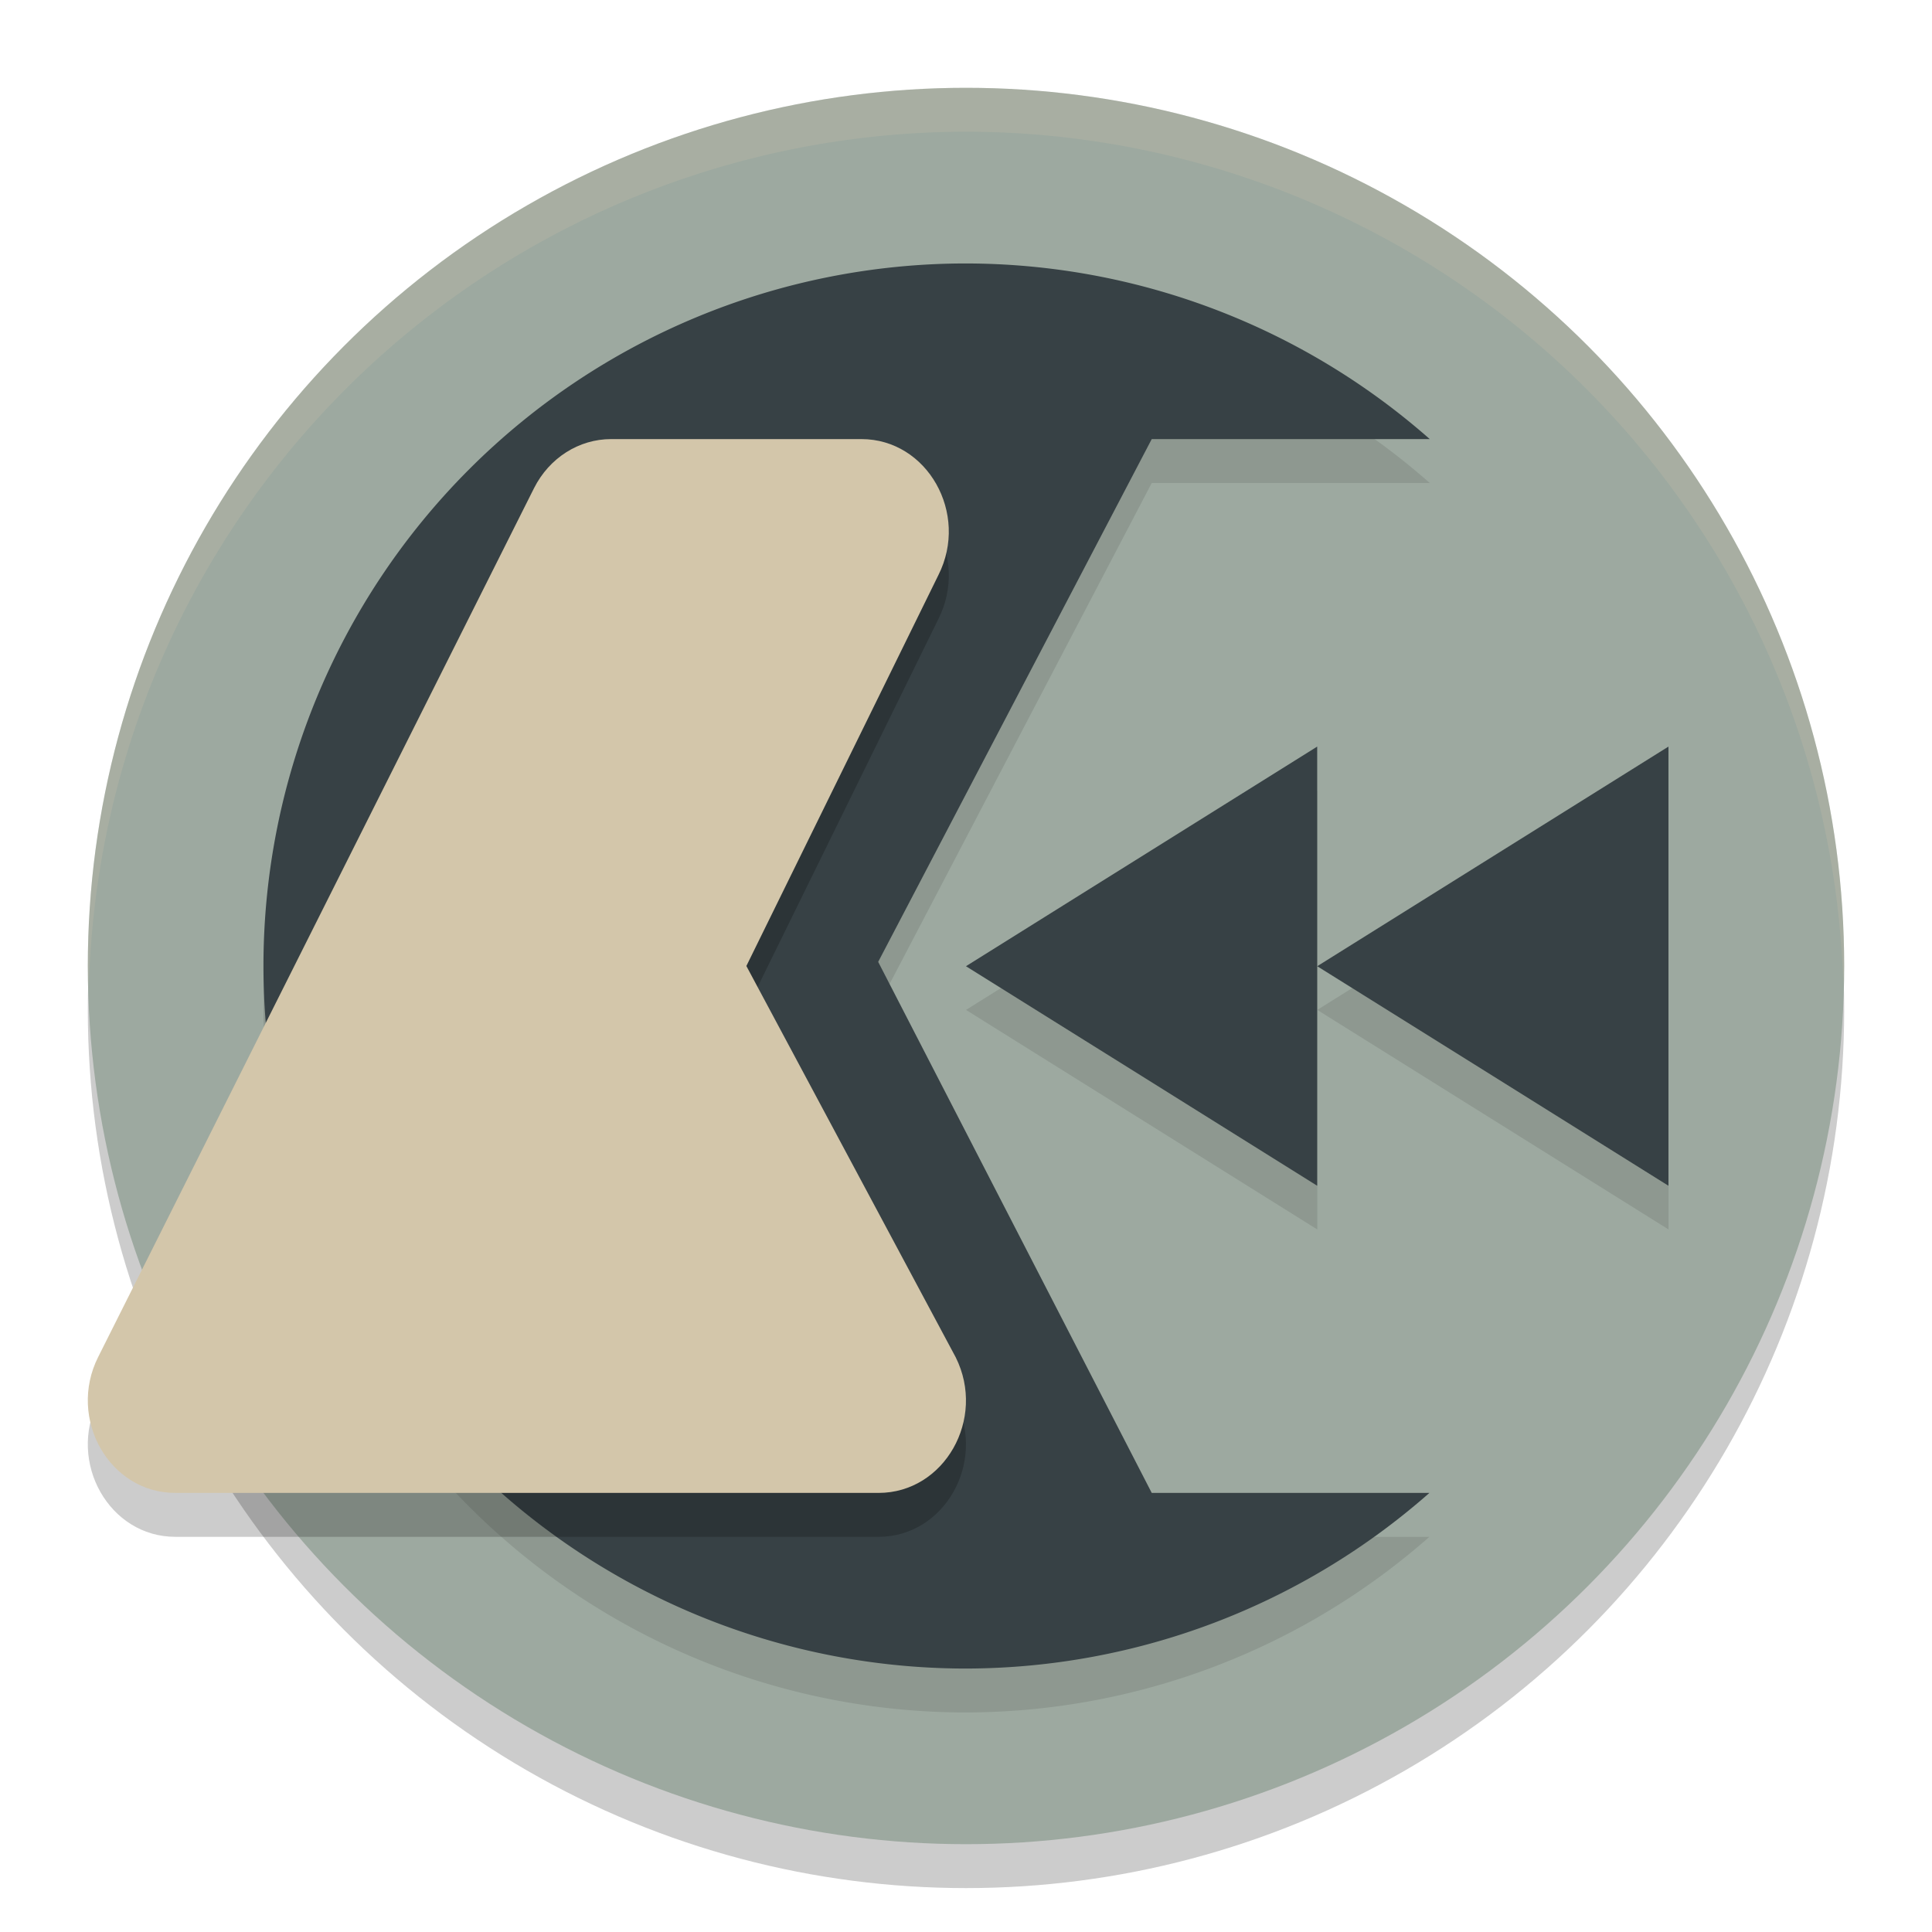 <svg xmlns="http://www.w3.org/2000/svg" width="22" height="22" version="1.1">
 <circle style="opacity:0.2" cx="11" cy="11.5" r="10"/>
 <circle style="fill:#9da9a0" cx="11" cy="11" r="10"/>
 <path style="opacity:0.1" d="m 11,3.5 a 8,8 0 0 0 -8,8 8,8 0 0 0 8,8 8,8 0 0 0 5.277,-2 h -3.162 L 10,11.453 13.115,5.5 H 16.281 A 8,8 0 0 0 11,3.5 Z m 4,5.5 -2,1.25 -2,1.25 2,1.25 2,1.25 v -2.5 z m 0,2.5 2,1.25 2,1.25 V 11.5 9 l -2,1.25 z"/>
 <path style="opacity:0.2;fill:#d3c6aa" d="M 11,1 A 10,10 0 0 0 1,11 10,10 0 0 0 1.011,11.291 10,10 0 0 1 11,1.5 10,10 0 0 1 20.989,11.209 10,10 0 0 0 21,11 10,10 0 0 0 11,1 Z"/>
 <path style="fill:#374145" d="m 11,3 a 8,8 0 0 0 -8,8 8,8 0 0 0 8,8 8,8 0 0 0 5.277,-2 h -3.162 L 10,10.953 13.115,5 H 16.281 A 8,8 0 0 0 11,3 Z"/>
 <path style="fill:#374145" transform="matrix(0.495,0,0,0.536,-0.981,-2.137)" d="m 24.203,24.514 4.04,-2.333 4.04,-2.333 0,4.665 0,4.665 -4.04,-2.333 z"/>
 <path style="fill:#374145" transform="matrix(0.495,0,0,0.536,3.019,-2.137)" d="m 24.203,24.514 4.04,-2.333 4.04,-2.333 0,4.665 0,4.665 -4.04,-2.333 z"/>
 <path style="opacity:0.2" d="M 6.959,5.5 C 6.591,5.5 6.254,5.715 6.081,6.059 L 1.117,15.954 C 0.766,16.655 1.246,17.5 1.995,17.5 h 8.01 c 0.748,-2.63e-4 1.228,-0.843 0.878,-1.544 L 8.499,11.5 10.686,7.048 C 11.039,6.347 10.559,5.5 9.809,5.5 Z"/>
 <path style="fill:#d3c6aa" d="M 6.959,5 C 6.591,5 6.254,5.215 6.081,5.559 L 1.117,15.454 C 0.766,16.155 1.246,17 1.995,17 h 8.01 c 0.748,-2.63e-4 1.228,-0.843 0.878,-1.544 L 8.499,11 10.686,6.548 C 11.039,5.847 10.559,5 9.809,5 Z"/>
</svg>
